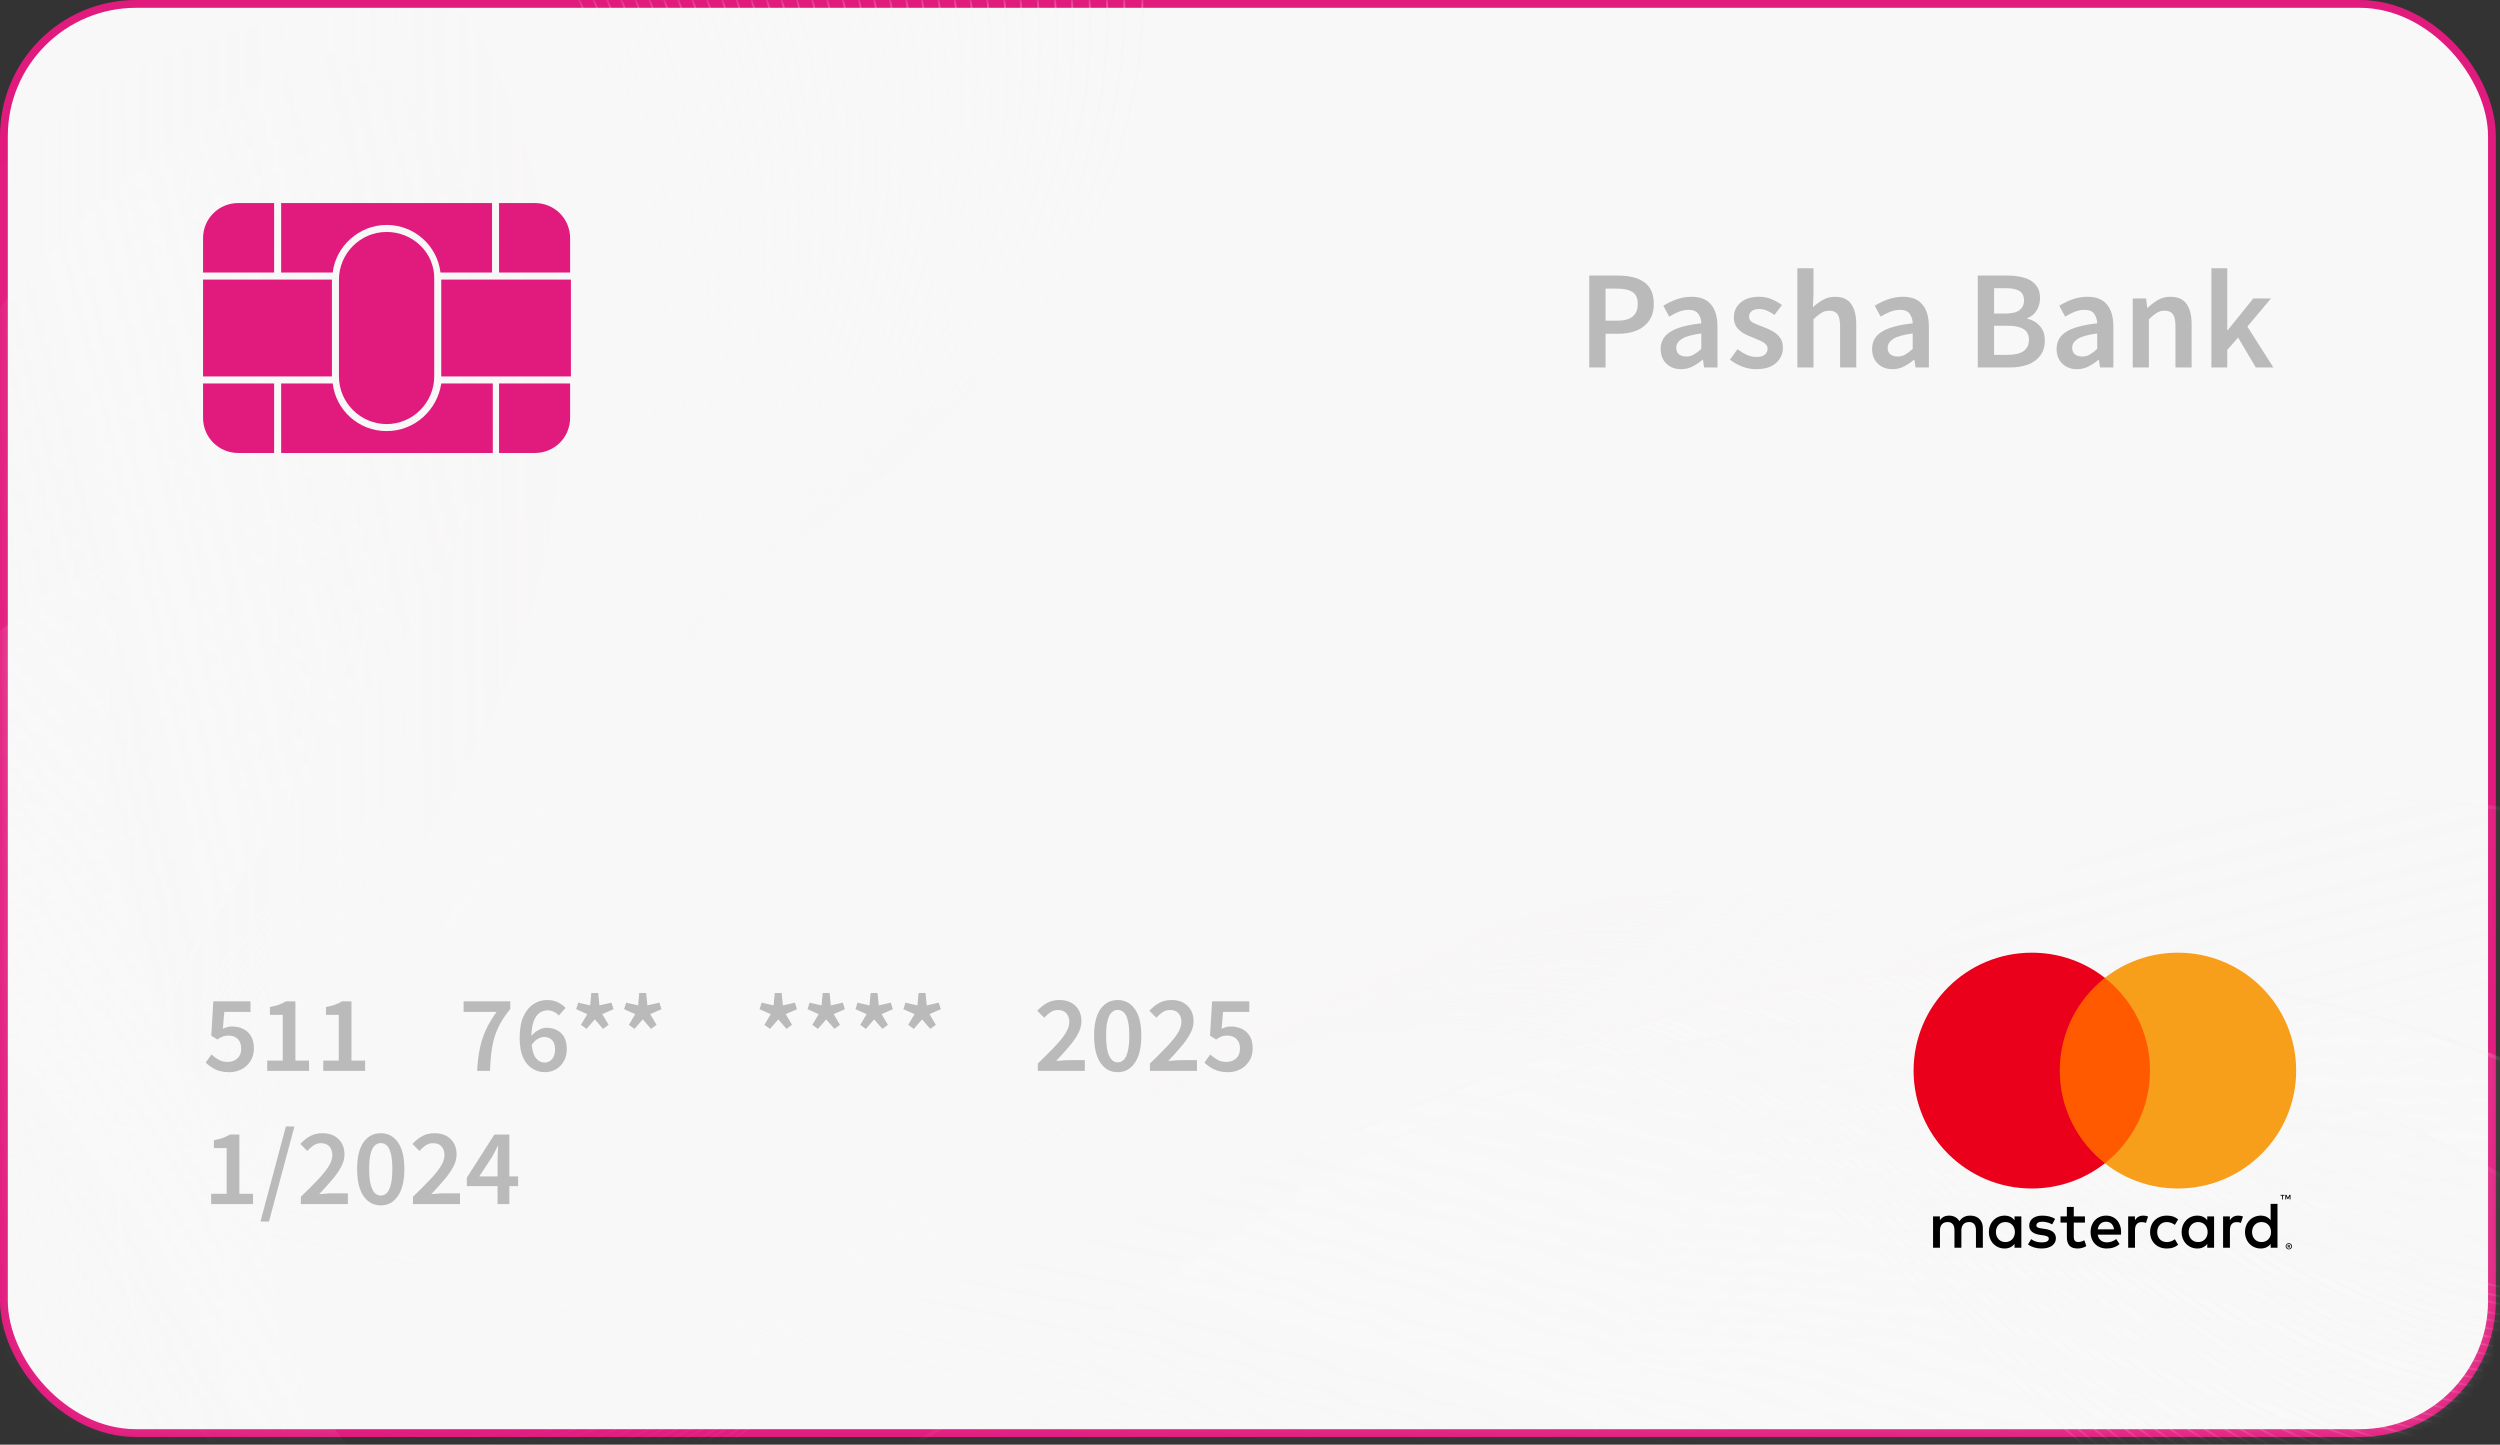 <svg width="244" height="141" viewBox="0 0 244 141" fill="none" xmlns="http://www.w3.org/2000/svg">
<rect x="0" y="0" width="244" height="141" fill="#333333" stroke="none"/>
<rect x="0.381" y="0.381" width="242.833" height="139.489" rx="12.906" fill="#F8F8F8" stroke="#E11A7D" stroke-width="0.762"/>
<mask id="mask0_1297_34862" style="mask-type:alpha" maskUnits="userSpaceOnUse" x="0" y="0" width="244" height="141">
<rect width="243.595" height="140.252" rx="13.287" fill="url(#paint0_linear_1297_34862)"/>
</mask>
<g mask="url(#mask0_1297_34862)">
<g opacity="0.3">
<path opacity="0.5" d="M45.846 1.365C56.954 22.139 57.845 48.057 48.246 69.517C43.926 79.185 37.687 87.824 32.956 97.286C28.225 106.747 25.003 117.512 27.265 127.865C28.98 135.407 33.642 142.264 40.156 146.515C46.6 150.766 54.76 152.411 62.37 150.971C58.805 160.296 50.577 167.495 40.773 169.621C30.968 171.746 20.82 170.581 10.947 169.415C4.708 168.661 -1.669 167.907 -7.017 164.684C-11.748 161.873 -15.176 157.348 -17.918 152.617C-27.791 135.476 -28.889 114.701 -27.997 94.954C-27.311 79.939 -25.597 64.855 -20.866 50.593C-16.204 36.264 -8.251 22.756 3.405 13.226C14.992 3.696 31.037 -0.967 45.846 1.365Z" fill="url(#paint1_linear_1297_34862)"/>
<path d="M12.593 54.844C7.794 74.042 10.056 96.119 23.289 110.861C34.671 123.545 52.566 128.961 69.638 128.482C86.711 128.002 103.166 122.311 119.005 115.866C134.843 109.421 150.407 102.084 166.999 98.039C194.699 91.251 224.73 94.2 250.648 106.198C251.265 114.769 251.676 123.545 249.962 131.978C248.248 140.412 244.408 148.708 237.758 154.193C228.913 161.461 216.708 162.832 205.258 163.792C143.825 168.866 82.254 170.648 20.615 172.363C8.616 172.705 -4.822 172.5 -13.255 163.998C-21.209 155.976 -21.826 143.497 -21.963 132.253C-22.169 117.443 -22.306 102.222 -17.712 88.097C-13.118 73.905 -1.737 58.958 12.593 54.844Z" fill="url(#paint2_linear_1297_34862)" stroke="url(#paint3_linear_1297_34862)" stroke-width="0.369" stroke-miterlimit="10"/>
<path opacity="0.5" d="M245.435 120.735L248.589 117.444C214.719 95.846 169.329 93.858 133.676 112.37C119.826 119.57 107.622 129.443 94.457 137.739C81.293 146.035 66.415 152.823 50.85 152.755C35.286 152.686 18.968 144.184 13.62 129.511C9.575 118.404 12.318 105.788 17.666 95.298C23.014 84.739 30.761 75.62 37.343 65.815C43.926 56.011 49.548 44.903 49.754 33.11C49.959 21.317 43.377 8.701 32.133 4.999C9.164 15.284 -9.074 37.156 -17.439 60.879C-25.804 84.602 -25.735 110.862 -19.976 135.339C-17.988 143.636 -15.177 152.206 -9.006 158.103C0.525 167.222 15.197 167.633 28.43 167.496C82.733 166.879 137.036 166.33 191.338 165.713C201.006 165.576 210.742 165.507 220.067 163.108C229.391 160.708 238.442 155.84 243.927 147.955C249.481 140.07 250.715 128.826 245.435 120.735Z" fill="url(#paint4_linear_1297_34862)" stroke="url(#paint5_linear_1297_34862)" stroke-width="0.369" stroke-miterlimit="10"/>
<path opacity="0.5" d="M248.727 79.733C225.621 74.865 200.389 81.105 182.22 96.189C164.05 111.273 153.217 134.859 153.697 158.513C177.557 165.575 202.583 169.346 227.472 168.249C233.094 167.975 238.991 167.427 243.653 164.273C249.138 160.502 251.812 153.851 253.526 147.474C259.354 126.151 256.406 100.371 248.727 79.733Z" fill="url(#paint6_linear_1297_34862)" stroke="url(#paint7_linear_1297_34862)" stroke-width="0.369" stroke-miterlimit="10"/>
<path d="M107.828 -16.188C114.479 -2.543 111.531 14.392 103.509 27.282C95.487 40.172 83.076 49.771 70.255 57.93C57.434 66.089 43.926 73.289 32.133 82.819C24.454 89.127 16.981 97.835 18.284 107.708C19.518 117.444 29.117 124.232 38.716 126.426C57.708 130.745 77.043 122.175 94.664 113.81C112.285 105.445 131.688 97.012 150.681 101.537C163.502 104.622 174.13 113.33 183.66 122.449C193.19 131.568 202.172 141.51 213.554 148.161C224.936 154.811 239.608 157.554 251.264 151.52" stroke="url(#paint8_linear_1297_34862)" stroke-width="0.185" stroke-miterlimit="10"/>
<path d="M105.702 -16.6C112.627 -2.955 110.09 14.049 102.342 27.213C94.594 40.377 82.459 50.319 69.568 58.752C56.953 67.049 43.446 74.179 31.858 83.778C24.179 90.155 17.048 99.136 18.557 108.873C20.065 118.472 29.664 124.985 39.195 126.973C58.255 130.882 77.522 122.037 95.143 113.604C112.832 105.102 132.373 96.6 151.365 101.193C164.118 104.279 174.746 112.918 184.276 122.037C193.738 131.087 202.788 140.961 214.17 147.474C225.552 153.988 240.156 156.73 251.743 150.628" stroke="url(#paint9_linear_1297_34862)" stroke-width="0.185" stroke-miterlimit="10"/>
<path d="M103.645 -17.079C110.844 -3.366 108.719 13.706 101.314 27.076C93.909 40.515 81.91 50.868 69.02 59.507C56.542 67.872 43.103 74.934 31.721 84.739C24.111 91.252 17.255 100.44 19.037 110.039C20.751 119.5 30.35 125.808 39.881 127.591C59.01 131.225 78.139 122.037 95.829 113.398C113.518 104.759 133.196 96.189 152.326 100.851C165.01 103.936 175.637 112.576 185.099 121.557C194.561 130.539 203.612 140.344 214.993 146.789C226.375 153.234 240.91 155.839 252.429 149.737" stroke="url(#paint10_linear_1297_34862)" stroke-width="0.185" stroke-miterlimit="10"/>
<path d="M101.52 -17.49C109.062 -3.777 107.279 13.364 100.149 27.076C93.018 40.721 81.225 51.485 68.335 60.33C56.062 68.763 42.692 75.825 31.516 85.699C23.974 92.349 17.392 101.743 19.38 111.273C21.3 120.598 30.899 126.631 40.429 128.208C59.559 131.431 78.688 122.038 96.378 113.261C114.136 104.485 133.882 95.846 153.08 100.577C165.765 103.662 176.323 112.233 185.785 121.215C195.247 130.197 204.298 139.864 215.679 146.241C227.061 152.617 241.528 155.154 252.978 148.915" stroke="url(#paint11_linear_1297_34862)" stroke-width="0.185" stroke-miterlimit="10"/>
<path d="M99.395 -17.902C107.211 -4.19 105.84 13.089 99.052 27.007C92.264 40.926 80.608 52.102 67.718 61.152C55.582 69.654 42.281 76.716 31.311 86.589C23.837 93.377 17.529 102.907 19.723 112.369C21.849 121.557 31.448 127.316 40.978 128.756C60.176 131.636 79.168 121.9 96.926 112.986C114.684 104.073 134.568 95.365 153.903 100.096C166.519 103.182 177.078 111.684 186.539 120.597C196.001 129.51 205.052 139.109 216.433 145.417C227.815 151.725 242.282 154.125 253.595 147.885" stroke="url(#paint12_linear_1297_34862)" stroke-width="0.185" stroke-miterlimit="10"/>
<path d="M97.337 -18.382C105.428 -4.669 104.468 12.746 97.954 26.87C91.441 40.995 80.059 52.582 67.1 61.907C55.17 70.477 41.869 77.608 31.104 87.55C23.631 94.406 17.666 104.211 20.134 113.604C22.534 122.654 32.064 128.14 41.595 129.374C60.861 131.842 79.785 121.9 97.543 112.85C115.301 103.799 135.322 95.023 154.725 99.823C167.273 102.908 177.831 111.41 187.293 120.255C196.755 129.099 205.806 138.63 217.187 144.869C228.5 151.108 242.967 153.44 254.28 147.132" stroke="url(#paint13_linear_1297_34862)" stroke-width="0.185" stroke-miterlimit="10"/>
<path d="M95.213 -18.794C103.577 -5.081 103.029 12.403 96.858 26.801C90.688 41.2 79.443 53.13 66.416 62.729C54.623 71.436 41.459 78.498 30.9 88.509C23.495 95.502 17.804 105.513 20.478 114.769C23.083 123.614 32.682 128.962 42.075 129.99C61.342 132.116 80.197 121.899 98.024 112.643C115.85 103.456 135.94 94.611 155.48 99.479C168.028 102.564 178.518 110.998 187.98 119.774C197.442 128.55 206.492 138.081 217.805 144.183C229.118 150.285 243.517 152.548 254.761 146.24" stroke="url(#paint14_linear_1297_34862)" stroke-width="0.185" stroke-miterlimit="10"/>
<path d="M93.087 -19.273C101.726 -5.561 101.589 12.06 95.693 26.665C89.796 41.337 78.757 53.679 65.73 63.483C54.074 72.26 40.979 79.322 30.625 89.401C23.289 96.531 17.872 106.747 20.821 115.935C23.632 124.642 33.231 129.716 42.624 130.539C61.959 132.253 80.746 121.763 98.572 112.438C116.399 103.045 136.625 94.2 156.235 99.137C168.713 102.222 179.204 110.655 188.666 119.363C198.127 128.071 207.178 137.533 218.491 143.566C229.804 149.6 244.134 151.794 255.31 145.417" stroke="url(#paint15_linear_1297_34862)" stroke-width="0.185" stroke-miterlimit="10"/>
<path d="M91.03 -19.686C100.012 -5.973 100.217 11.717 94.595 26.595C88.973 41.474 78.208 54.227 65.113 64.237C53.663 73.082 40.635 80.144 30.419 90.291C23.151 97.559 17.941 107.981 21.163 117.031C24.248 125.67 33.847 130.47 43.241 131.155C62.644 132.527 81.294 121.762 99.189 112.232C117.084 102.701 137.448 93.788 157.126 98.793C169.604 101.878 180.026 110.243 189.419 118.882C198.881 127.521 207.932 136.915 219.245 142.88C230.558 148.845 244.888 150.902 255.926 144.525" stroke="url(#paint16_linear_1297_34862)" stroke-width="0.185" stroke-miterlimit="10"/>
<path d="M88.905 -20.097C98.161 -6.384 98.778 11.443 93.499 26.595C88.151 41.748 77.592 54.844 64.496 65.128C53.183 74.042 40.225 81.104 30.283 91.32C23.084 98.725 18.147 109.352 21.644 118.334C24.866 126.767 34.465 131.293 43.859 131.773C63.331 132.733 81.912 121.694 99.807 112.095C117.702 102.427 138.203 93.445 157.949 98.451C170.359 101.536 180.781 109.832 190.174 118.471C199.636 127.11 208.687 136.366 220 142.263C231.313 148.159 245.574 150.148 256.544 143.703" stroke="url(#paint17_linear_1297_34862)" stroke-width="0.185" stroke-miterlimit="10"/>
<path d="M86.778 -20.576C96.308 -6.863 97.337 11.032 92.332 26.459C87.327 41.817 76.905 55.324 63.809 65.883C52.633 74.865 39.743 81.927 30.007 92.212C22.808 99.754 18.214 110.587 21.917 119.432C25.345 127.659 35.012 131.979 44.337 132.253C63.809 132.802 82.322 121.557 100.285 111.752C118.249 101.948 138.818 92.897 158.702 97.971C171.043 101.056 181.465 109.353 190.858 117.855C200.252 126.357 209.371 135.613 220.684 141.441C231.997 147.269 246.19 149.12 257.091 142.675" stroke="url(#paint18_linear_1297_34862)" stroke-width="0.185" stroke-miterlimit="10"/>
<path d="M84.722 -20.988C94.526 -7.275 96.034 10.757 91.304 26.39C86.573 42.022 76.357 55.941 63.261 66.705C52.291 75.687 39.469 82.886 29.87 93.239C22.74 100.919 18.42 111.957 22.397 120.734C26.031 128.824 35.698 132.869 45.023 133.007C64.564 133.212 83.007 121.693 100.971 111.752C118.935 101.81 139.641 92.691 159.593 97.833C171.935 100.919 182.288 109.146 191.681 117.648C201.075 126.15 210.262 135.269 221.507 141.029C232.82 146.788 247.013 148.571 257.777 142.057" stroke="url(#paint19_linear_1297_34862)" stroke-width="0.185" stroke-miterlimit="10"/>
<path d="M82.597 -21.469C92.744 -7.756 94.595 10.414 90.139 26.252C85.682 42.159 75.74 56.42 62.507 67.459C51.674 76.509 38.921 83.709 29.596 94.13C22.534 101.947 18.421 113.122 22.672 121.83C26.511 129.784 36.179 133.555 45.435 133.486C65.044 133.28 83.351 121.487 101.383 111.408C119.347 101.329 140.19 92.142 160.28 97.353C172.553 100.438 182.837 108.597 192.299 117.099C201.692 125.533 210.88 134.583 222.124 140.274C233.369 145.896 247.562 147.61 258.326 141.028" stroke="url(#paint20_linear_1297_34862)" stroke-width="0.185" stroke-miterlimit="10"/>
<path d="M80.472 -21.879C90.894 -8.166 93.156 10.072 88.974 26.184C84.86 42.297 75.055 56.97 61.822 68.283C51.126 77.402 38.511 84.601 29.323 95.091C22.398 103.045 18.558 114.426 23.084 123.065C27.129 130.882 36.865 134.379 46.053 134.104C65.731 133.487 83.969 121.488 102.001 111.272C120.033 101.056 140.945 91.869 161.103 97.011C173.308 100.097 183.592 108.256 193.054 116.62C202.447 124.985 211.635 133.967 222.879 139.521C234.124 145.075 248.248 146.72 258.944 140.069" stroke="url(#paint21_linear_1297_34862)" stroke-width="0.185" stroke-miterlimit="10"/>
<path d="M78.414 -22.291C89.11 -8.578 91.784 9.797 87.945 26.184C84.105 42.571 74.506 57.586 61.273 69.105C50.783 78.292 38.236 85.56 29.185 96.05C22.261 104.141 18.627 115.728 23.426 124.299C27.677 131.91 37.413 135.269 46.601 134.789C66.347 133.829 84.448 121.556 102.549 111.135C120.581 100.713 141.699 91.525 161.925 96.736C174.13 99.89 184.346 107.912 193.739 116.277C203.132 124.573 212.32 133.486 223.565 138.972C234.809 144.457 248.865 145.965 259.492 139.314" stroke="url(#paint22_linear_1297_34862)" stroke-width="0.185" stroke-miterlimit="10"/>
<path d="M76.288 -22.77C87.258 -8.989 90.343 9.386 86.778 26.047C83.281 42.64 73.819 58.066 60.586 69.859C50.233 79.116 37.755 86.383 28.978 96.942C22.122 105.17 18.762 116.963 23.836 125.396C28.293 132.87 38.029 135.955 47.216 135.27C66.963 133.898 85.064 121.351 103.165 110.792C121.266 100.233 142.452 90.977 162.747 96.257C174.883 99.411 185.099 107.433 194.492 115.66C203.885 123.957 213.073 132.733 224.317 138.149C235.562 143.566 249.617 145.006 260.108 138.286" stroke="url(#paint23_linear_1297_34862)" stroke-width="0.185" stroke-miterlimit="10"/>
<path d="M74.164 -23.182C85.477 -9.469 88.905 9.112 85.683 25.979C82.46 42.846 73.204 58.615 59.971 70.683C49.755 80.007 37.414 87.275 28.775 97.903C21.987 106.267 18.901 118.266 24.181 126.631C28.843 133.967 38.648 136.778 47.767 135.956C67.582 134.173 85.546 121.42 103.715 110.724C121.816 100.028 143.14 90.703 163.572 96.051C175.639 99.205 185.855 107.159 195.248 115.386C204.642 123.614 213.829 132.322 225.074 137.67C236.318 143.018 250.305 144.32 260.727 137.601" stroke="url(#paint24_linear_1297_34862)" stroke-width="0.185" stroke-miterlimit="10"/>
<path d="M72.106 -23.662C83.693 -9.881 87.532 8.7 84.584 25.841C81.636 42.982 72.586 59.095 59.353 71.436C49.274 80.761 37.001 88.166 28.567 98.793C21.78 107.295 18.968 119.5 24.591 127.727C29.459 134.927 39.264 137.463 48.383 136.435C68.266 134.241 86.161 121.282 104.331 110.381C122.5 99.547 143.892 90.154 164.393 95.502C176.46 98.656 186.608 106.541 196.001 114.7C205.394 122.859 214.582 131.567 225.826 136.778C237.071 141.989 250.989 143.291 261.342 136.503" stroke="url(#paint25_linear_1297_34862)" stroke-width="0.185" stroke-miterlimit="10"/>
<path d="M69.981 -24.073C81.843 -10.292 86.094 8.426 83.42 25.773C80.814 43.12 71.901 59.644 58.6 72.259C48.658 81.653 36.522 89.057 28.294 99.753C21.575 108.461 18.97 120.803 24.866 128.962C29.94 136.024 39.745 138.286 48.795 137.052C68.747 134.447 86.505 121.214 104.675 110.244C122.844 99.273 144.373 89.812 165.011 95.228C177.01 98.382 187.157 106.267 196.551 114.358C205.944 122.448 215.131 131.087 226.376 136.229C237.62 141.372 251.539 142.537 261.755 135.75" stroke="url(#paint26_linear_1297_34862)" stroke-width="0.185" stroke-miterlimit="10"/>
<path d="M67.855 -24.485C79.99 -10.773 84.653 8.083 82.322 25.703C79.99 43.325 71.283 60.191 57.981 73.013C48.245 82.475 36.178 89.948 28.087 100.644C21.437 109.489 19.106 122.036 25.208 130.058C30.419 136.914 40.292 138.971 49.342 137.6C69.363 134.583 87.053 121.145 105.222 109.969C123.392 98.793 145.058 89.331 165.764 94.816C177.694 97.97 187.842 105.786 197.235 113.808C206.628 121.83 215.816 130.401 226.992 135.475C238.168 140.548 252.086 141.577 262.302 134.789" stroke="url(#paint27_linear_1297_34862)" stroke-width="0.185" stroke-miterlimit="10"/>
<path d="M65.799 -24.965C78.209 -11.184 83.283 7.74 81.226 25.635C79.169 43.462 70.667 60.74 57.366 73.836C47.767 83.298 35.768 90.84 27.883 101.673C21.301 110.655 19.175 123.408 25.621 131.361C31.037 138.08 40.979 139.863 49.961 138.286C69.981 134.858 87.603 121.145 105.84 109.901C124.079 98.588 145.882 89.057 166.657 94.611C178.587 97.765 188.666 105.581 197.991 113.535C207.384 121.488 216.571 129.99 227.747 134.995C238.923 140 252.773 140.96 262.921 134.035" stroke="url(#paint28_linear_1297_34862)" stroke-width="0.185" stroke-miterlimit="10"/>
<path d="M63.674 -25.376C76.427 -11.595 81.844 7.466 80.129 25.567C78.415 43.668 70.05 61.289 56.749 74.659C47.287 84.189 35.426 91.731 27.678 102.633C21.164 111.752 19.313 124.711 25.964 132.527C31.586 139.109 41.528 140.618 50.51 138.903C70.599 135.064 88.151 121.145 106.389 109.695C124.628 98.245 146.568 88.646 167.411 94.2C179.273 97.354 189.352 105.101 198.677 112.986C208.001 120.871 217.258 129.305 228.433 134.241C239.609 139.178 253.391 140.001 263.47 133.076" stroke="url(#paint29_linear_1297_34862)" stroke-width="0.185" stroke-miterlimit="10"/>
<path d="M61.548 -25.856C74.576 -12.075 80.403 7.054 78.964 25.43C77.524 43.805 69.365 61.768 56.063 75.413C46.739 85.012 35.014 92.622 27.472 103.524C21.027 112.78 19.381 125.944 26.375 133.692C32.203 140.137 42.145 141.371 51.127 139.451C71.284 135.201 88.768 121.076 107.006 109.489C125.313 97.902 147.322 88.234 168.303 93.856C180.096 97.01 190.174 104.689 199.499 112.574C208.824 120.459 218.08 128.755 229.256 133.624C240.432 138.492 254.213 139.246 264.155 132.252" stroke="url(#paint30_linear_1297_34862)" stroke-width="0.185" stroke-miterlimit="10"/>
<path d="M59.49 -26.268C72.792 -12.486 79.031 6.78 77.934 25.361C76.769 43.942 68.815 62.249 55.514 76.236C46.326 85.835 34.739 93.514 27.334 104.484C20.957 113.877 19.517 127.247 26.785 134.858C32.75 141.166 42.829 142.057 51.743 140.069C71.969 135.406 89.316 121.008 107.622 109.284C125.929 97.559 148.075 87.823 169.124 93.514C180.917 96.668 190.928 104.347 200.252 112.095C209.577 119.911 218.833 128.139 230.009 132.938C241.185 137.669 254.898 138.355 264.771 131.361" stroke="url(#paint31_linear_1297_34862)" stroke-width="0.185" stroke-miterlimit="10"/>
<path d="M57.365 -26.678C70.941 -12.896 77.592 6.507 76.769 25.294C75.946 44.149 68.13 62.798 54.829 76.991C45.778 86.659 34.259 94.406 27.06 105.377C20.752 114.976 19.587 128.483 27.129 136.025C33.3 142.195 43.378 142.813 52.223 140.619C72.518 135.545 89.796 120.941 108.103 109.079C126.478 97.218 148.693 87.413 169.879 93.172C181.603 96.326 191.614 103.937 200.939 111.684C210.263 119.432 219.519 127.591 230.695 132.254C241.871 136.916 255.516 137.533 265.32 130.471" stroke="url(#paint32_linear_1297_34862)" stroke-width="0.185" stroke-miterlimit="10"/>
<path d="M55.239 -27.158C69.158 -13.377 76.151 6.095 75.603 25.225C75.055 44.354 67.444 63.346 54.074 77.813C45.161 87.481 33.779 95.366 26.785 106.336C20.615 116.072 19.586 129.785 27.402 137.19C33.779 143.223 43.858 143.566 52.703 141.167C72.998 135.681 90.207 120.872 108.582 108.804C126.957 96.806 149.309 86.932 170.564 92.76C182.289 95.914 192.23 103.456 201.555 111.204C210.88 118.883 220.136 126.974 231.312 131.568C242.488 136.161 256.064 136.641 265.8 129.579" stroke="url(#paint33_linear_1297_34862)" stroke-width="0.185" stroke-miterlimit="10"/>
<path d="M53.182 -27.57C67.375 -13.789 74.78 5.82 74.574 25.155C74.3 44.49 66.827 63.894 53.525 78.635C44.749 88.371 33.505 96.256 26.648 107.295C20.546 117.168 19.723 131.087 27.882 138.423C34.396 144.32 44.543 144.388 53.388 141.851C73.751 135.955 90.893 120.871 109.268 108.735C127.711 96.599 150.132 86.657 171.524 92.485C183.18 95.639 193.053 103.181 202.378 110.792C211.702 118.403 221.027 126.425 232.134 130.95C243.242 135.475 256.886 135.886 266.554 128.756" stroke="url(#paint34_linear_1297_34862)" stroke-width="0.185" stroke-miterlimit="10"/>
<path d="M51.058 -27.98C65.525 -14.199 73.341 5.479 73.41 25.088C73.478 44.697 66.142 64.375 52.84 79.459C44.201 89.264 33.094 97.218 26.375 108.256C20.341 118.267 19.724 132.391 28.157 139.59C34.877 145.349 45.093 145.144 53.869 142.401C74.301 136.093 91.305 120.804 109.749 108.462C128.192 96.121 150.818 86.179 172.21 92.075C183.798 95.229 193.671 102.703 202.996 110.313C212.32 117.855 221.645 125.809 232.752 130.265C243.86 134.722 257.435 134.996 267.034 127.866" stroke="url(#paint35_linear_1297_34862)" stroke-width="0.185" stroke-miterlimit="10"/>
<path d="M48.932 -28.461C63.674 -14.68 71.901 5.135 72.313 24.951C72.656 44.766 65.525 64.855 52.224 80.213C43.722 90.018 32.751 98.04 26.238 109.147C20.273 119.295 19.93 133.693 28.637 140.755C35.562 146.377 45.779 145.897 54.555 143.018C74.987 136.23 91.991 120.734 110.434 108.324C128.878 95.914 151.641 85.835 173.171 91.8C184.758 94.954 194.563 102.428 203.887 109.901C213.212 117.443 222.537 125.328 233.644 129.648C244.751 134.036 258.259 134.242 267.789 127.042" stroke="url(#paint36_linear_1297_34862)" stroke-width="0.185" stroke-miterlimit="10"/>
<path d="M46.874 -28.873C61.889 -15.023 70.528 4.792 71.214 24.881C71.9 44.97 64.838 65.403 51.605 80.967C43.24 90.84 32.407 98.93 26.03 110.106C20.134 120.459 19.997 134.995 28.979 141.92C36.041 147.405 46.325 146.651 55.102 143.566C75.602 136.366 92.469 120.665 110.981 108.049C129.494 95.434 152.325 85.423 173.923 91.388C185.442 94.542 195.246 101.947 204.571 109.421C213.896 116.894 223.221 124.71 234.328 128.961C245.435 133.212 258.942 133.349 268.336 126.082" stroke="url(#paint37_linear_1297_34862)" stroke-width="0.185" stroke-miterlimit="10"/>
<path d="M44.75 -29.352C60.108 -15.503 69.159 4.45 70.05 24.813C71.01 45.177 64.153 65.883 50.92 81.79C42.693 91.663 31.997 99.822 25.757 111.067C19.93 121.557 19.998 136.298 29.323 143.155C36.59 148.503 46.875 147.474 55.583 144.183C76.152 136.572 92.95 120.666 111.462 107.913C129.975 95.16 152.944 85.081 174.679 91.046C186.129 94.2 195.933 101.536 205.258 108.941C214.583 116.346 223.908 124.094 235.015 128.276C246.122 132.459 259.561 132.527 268.886 125.191" stroke="url(#paint38_linear_1297_34862)" stroke-width="0.185" stroke-miterlimit="10"/>
<path d="M42.623 -29.764C58.255 -15.914 67.717 4.176 68.951 24.745C70.185 45.314 63.535 66.432 50.233 82.613C42.143 92.555 31.584 100.782 25.55 112.027C19.859 122.654 20.065 137.601 29.664 144.32C37.138 149.531 47.422 148.16 56.13 144.8C76.699 136.778 93.429 120.597 112.009 107.707C130.59 94.817 153.628 84.67 175.431 90.703C186.881 93.857 196.618 101.194 205.942 108.53C215.267 115.866 224.592 123.546 235.699 127.659C246.806 131.773 260.176 131.705 269.433 124.368" stroke="url(#paint39_linear_1297_34862)" stroke-width="0.185" stroke-miterlimit="10"/>
<path d="M40.567 -30.175C56.474 -16.325 66.347 3.833 67.856 24.676C69.433 45.52 62.85 66.912 49.618 83.436C41.596 93.378 31.242 101.674 25.346 112.918C19.724 123.751 20.204 138.904 30.077 145.486C37.688 150.629 48.109 148.914 56.748 145.349C77.386 136.847 94.047 120.529 112.628 107.502C131.209 94.475 154.384 84.259 176.324 90.361C187.706 93.515 197.442 100.783 206.698 108.05C215.954 115.318 225.347 122.929 236.386 126.974C247.425 131.019 260.795 130.882 269.983 123.477" stroke="url(#paint40_linear_1297_34862)" stroke-width="0.185" stroke-miterlimit="10"/>
<path d="M38.441 -30.655C54.622 -16.805 64.906 3.49 66.758 24.539C68.609 45.588 62.233 67.391 49 84.189C41.115 94.2 30.899 102.565 25.139 113.878C19.586 124.848 20.271 140.206 30.419 146.72C38.235 151.725 48.657 149.737 57.296 146.034C77.934 137.121 94.526 120.597 113.176 107.364C131.825 94.2 155.137 83.915 177.077 90.086C188.39 93.24 198.126 100.439 207.383 107.707C216.639 114.906 226.032 122.448 237.071 126.425C248.11 130.402 261.48 130.127 270.599 122.722" stroke="url(#paint41_linear_1297_34862)" stroke-width="0.185" stroke-miterlimit="10"/>
<path d="M36.315 -31.066C52.839 -17.216 63.467 3.147 65.592 24.471C67.718 45.794 61.478 67.94 48.314 84.944C40.566 94.954 30.488 103.456 24.934 114.769C19.517 125.877 20.34 141.509 30.762 147.817C38.784 152.685 49.206 150.423 57.844 146.514C78.551 137.19 95.075 120.392 113.724 107.09C132.374 93.72 155.823 83.436 177.9 89.606C189.213 92.76 198.881 99.96 208.137 107.09C217.393 114.289 226.786 121.694 237.825 125.602C248.864 129.442 262.165 129.168 271.216 121.694" stroke="url(#paint42_linear_1297_34862)" stroke-width="0.185" stroke-miterlimit="10"/>
<path d="M34.259 -31.546C51.057 -17.696 62.096 2.805 64.495 24.402C66.964 46 60.793 68.421 47.697 85.767C40.087 95.846 30.145 104.348 24.728 115.73C19.38 126.974 20.409 142.812 31.173 149.052C39.332 153.783 49.823 151.246 58.462 147.201C79.168 137.396 95.624 120.461 114.341 106.953C132.991 93.446 156.577 83.093 178.723 89.332C189.968 92.487 199.635 99.617 208.891 106.748C218.147 113.878 227.541 121.215 238.579 125.054C249.618 128.825 262.851 128.414 271.833 120.941" stroke="url(#paint43_linear_1297_34862)" stroke-width="0.185" stroke-miterlimit="10"/>
<path d="M32.133 -31.958C49.205 -18.108 60.655 2.53 63.398 24.333C66.141 46.136 60.175 68.968 47.08 86.589C39.606 96.668 29.802 105.307 24.522 116.689C19.243 128.139 20.545 144.183 31.516 150.217C39.88 154.81 50.371 151.999 58.941 147.748C79.716 137.532 96.103 120.323 114.821 106.747C133.539 93.103 157.194 82.681 179.477 88.989C190.653 92.143 200.32 99.274 209.576 106.267C218.833 113.329 228.226 120.597 239.265 124.299C250.303 128.002 263.536 127.522 272.381 119.98" stroke="url(#paint44_linear_1297_34862)" stroke-width="0.185" stroke-miterlimit="10"/>
</g>
</g>
<path d="M155.111 35.867V26.894H157.938C158.606 26.894 159.2 26.981 159.721 27.155C160.243 27.329 160.654 27.617 160.956 28.019C161.258 28.422 161.409 28.971 161.409 29.666C161.409 30.324 161.258 30.868 160.956 31.298C160.654 31.728 160.247 32.048 159.735 32.259C159.223 32.469 158.642 32.574 157.993 32.574H156.703V35.867H155.111ZM156.703 31.298H157.869C159.186 31.298 159.845 30.754 159.845 29.666C159.845 29.099 159.671 28.71 159.324 28.499C158.985 28.28 158.482 28.17 157.814 28.17H156.703V31.298ZM164.07 36.032C163.485 36.032 163.004 35.849 162.629 35.483C162.264 35.117 162.081 34.642 162.081 34.056C162.081 33.334 162.396 32.776 163.027 32.382C163.658 31.98 164.665 31.705 166.046 31.559C166.037 31.202 165.941 30.896 165.758 30.64C165.584 30.375 165.268 30.242 164.811 30.242C164.482 30.242 164.157 30.306 163.837 30.434C163.526 30.562 163.219 30.718 162.918 30.901L162.341 29.844C162.716 29.606 163.137 29.4 163.604 29.227C164.079 29.053 164.582 28.966 165.113 28.966C165.954 28.966 166.581 29.217 166.992 29.721C167.413 30.214 167.624 30.933 167.624 31.875V35.867H166.32L166.21 35.126H166.155C165.854 35.382 165.529 35.597 165.181 35.771C164.843 35.945 164.472 36.032 164.07 36.032ZM164.578 34.797C164.852 34.797 165.099 34.733 165.319 34.605C165.547 34.468 165.79 34.285 166.046 34.056V32.547C165.131 32.666 164.495 32.844 164.139 33.082C163.782 33.311 163.604 33.594 163.604 33.933C163.604 34.234 163.695 34.454 163.878 34.591C164.061 34.728 164.294 34.797 164.578 34.797ZM171.391 36.032C170.934 36.032 170.477 35.945 170.019 35.771C169.562 35.588 169.169 35.364 168.84 35.099L169.58 34.084C169.882 34.312 170.184 34.495 170.486 34.632C170.788 34.77 171.108 34.838 171.446 34.838C171.812 34.838 172.082 34.76 172.256 34.605C172.43 34.449 172.517 34.257 172.517 34.029C172.517 33.837 172.443 33.681 172.297 33.562C172.16 33.434 171.981 33.324 171.762 33.233C171.542 33.132 171.314 33.036 171.076 32.945C170.783 32.835 170.491 32.702 170.198 32.547C169.914 32.382 169.681 32.176 169.498 31.93C169.315 31.673 169.224 31.358 169.224 30.983C169.224 30.388 169.443 29.903 169.882 29.528C170.321 29.153 170.916 28.966 171.666 28.966C172.142 28.966 172.567 29.048 172.942 29.213C173.317 29.378 173.642 29.565 173.916 29.775L173.189 30.736C172.951 30.562 172.709 30.425 172.462 30.324C172.224 30.214 171.972 30.16 171.707 30.16C171.369 30.16 171.117 30.233 170.952 30.379C170.788 30.516 170.705 30.69 170.705 30.901C170.705 31.166 170.843 31.367 171.117 31.504C171.391 31.641 171.712 31.774 172.078 31.902C172.388 32.012 172.69 32.149 172.983 32.314C173.276 32.469 173.518 32.675 173.71 32.931C173.911 33.187 174.012 33.526 174.012 33.946C174.012 34.523 173.788 35.017 173.34 35.428C172.892 35.831 172.242 36.032 171.391 36.032ZM175.421 35.867V26.181H176.998V28.678L176.944 29.981C177.227 29.716 177.543 29.483 177.89 29.282C178.238 29.071 178.64 28.966 179.098 28.966C179.82 28.966 180.346 29.199 180.675 29.666C181.005 30.132 181.169 30.791 181.169 31.641V35.867H179.592V31.847C179.592 31.289 179.509 30.896 179.345 30.667C179.18 30.439 178.91 30.324 178.535 30.324C178.242 30.324 177.982 30.397 177.753 30.544C177.534 30.681 177.282 30.887 176.998 31.161V35.867H175.421ZM184.704 36.032C184.119 36.032 183.638 35.849 183.263 35.483C182.897 35.117 182.715 34.642 182.715 34.056C182.715 33.334 183.03 32.776 183.661 32.382C184.292 31.98 185.299 31.705 186.68 31.559C186.671 31.202 186.575 30.896 186.392 30.64C186.218 30.375 185.902 30.242 185.445 30.242C185.116 30.242 184.791 30.306 184.471 30.434C184.16 30.562 183.853 30.718 183.551 30.901L182.975 29.844C183.35 29.606 183.771 29.4 184.238 29.227C184.713 29.053 185.216 28.966 185.747 28.966C186.588 28.966 187.215 29.217 187.626 29.721C188.047 30.214 188.258 30.933 188.258 31.875V35.867H186.954L186.844 35.126H186.789C186.488 35.382 186.163 35.597 185.815 35.771C185.477 35.945 185.106 36.032 184.704 36.032ZM185.212 34.797C185.486 34.797 185.733 34.733 185.953 34.605C186.181 34.468 186.424 34.285 186.68 34.056V32.547C185.765 32.666 185.129 32.844 184.773 33.082C184.416 33.311 184.238 33.594 184.238 33.933C184.238 34.234 184.329 34.454 184.512 34.591C184.695 34.728 184.928 34.797 185.212 34.797ZM193.03 35.867V26.894H195.897C196.519 26.894 197.068 26.963 197.544 27.1C198.028 27.237 198.408 27.47 198.682 27.8C198.966 28.12 199.108 28.554 199.108 29.103C199.108 29.524 198.998 29.922 198.779 30.297C198.559 30.663 198.253 30.914 197.859 31.051V31.106C198.353 31.216 198.76 31.449 199.08 31.806C199.41 32.154 199.574 32.629 199.574 33.233C199.574 33.827 199.423 34.321 199.122 34.715C198.829 35.108 198.422 35.401 197.9 35.593C197.379 35.776 196.789 35.867 196.131 35.867H193.03ZM194.621 30.599H195.76C196.382 30.599 196.835 30.484 197.118 30.256C197.402 30.027 197.544 29.721 197.544 29.336C197.544 28.897 197.397 28.586 197.105 28.403C196.812 28.22 196.373 28.129 195.787 28.129H194.621V30.599ZM194.621 34.632H195.966C196.624 34.632 197.132 34.514 197.489 34.276C197.846 34.029 198.024 33.654 198.024 33.151C198.024 32.675 197.85 32.332 197.503 32.122C197.155 31.902 196.643 31.792 195.966 31.792H194.621V34.632ZM202.712 36.032C202.126 36.032 201.646 35.849 201.271 35.483C200.905 35.117 200.722 34.642 200.722 34.056C200.722 33.334 201.038 32.776 201.669 32.382C202.3 31.98 203.306 31.705 204.688 31.559C204.678 31.202 204.582 30.896 204.399 30.64C204.226 30.375 203.91 30.242 203.453 30.242C203.123 30.242 202.799 30.306 202.479 30.434C202.168 30.562 201.861 30.718 201.559 30.901L200.983 29.844C201.358 29.606 201.779 29.4 202.245 29.227C202.721 29.053 203.224 28.966 203.755 28.966C204.596 28.966 205.223 29.217 205.634 29.721C206.055 30.214 206.265 30.933 206.265 31.875V35.867H204.962L204.852 35.126H204.797C204.495 35.382 204.171 35.597 203.823 35.771C203.485 35.945 203.114 36.032 202.712 36.032ZM203.219 34.797C203.494 34.797 203.741 34.733 203.96 34.605C204.189 34.468 204.431 34.285 204.688 34.056V32.547C203.773 32.666 203.137 32.844 202.78 33.082C202.424 33.311 202.245 33.594 202.245 33.933C202.245 34.234 202.337 34.454 202.52 34.591C202.703 34.728 202.936 34.797 203.219 34.797ZM208.154 35.867V29.131H209.457L209.567 30.036H209.622C209.924 29.743 210.253 29.492 210.61 29.282C210.966 29.071 211.373 28.966 211.831 28.966C212.553 28.966 213.079 29.199 213.408 29.666C213.738 30.132 213.902 30.791 213.902 31.641V35.867H212.325V31.847C212.325 31.289 212.242 30.896 212.078 30.667C211.913 30.439 211.643 30.324 211.268 30.324C210.975 30.324 210.715 30.397 210.486 30.544C210.267 30.681 210.015 30.887 209.731 31.161V35.867H208.154ZM215.831 35.867V26.181H217.381V32.231H217.423L219.92 29.131H221.648L219.343 31.875L221.882 35.867H220.167L218.438 32.945L217.381 34.152V35.867H215.831Z" fill="#BABABA"/>
<path d="M37.732 22.639C35.14 22.639 33.082 24.773 33.082 27.288V36.74C33.082 39.332 35.216 41.39 37.732 41.39C40.323 41.39 42.381 39.255 42.381 36.74V27.288C42.458 24.697 40.323 22.639 37.732 22.639Z" fill="#E11A7D"/>
<path d="M37.732 21.953C40.476 21.953 42.686 24.011 42.991 26.602H48.022V19.818H27.441V26.602H32.472C32.777 24.011 35.064 21.953 37.732 21.953Z" fill="#E11A7D"/>
<path d="M48.707 26.602H55.643V23.248C55.643 21.343 54.119 19.818 52.213 19.818H48.707V26.602Z" fill="#E11A7D"/>
<path d="M37.732 42.075C34.987 42.075 32.777 40.017 32.472 37.426H27.441V44.21H48.098V37.426H43.067C42.686 40.017 40.476 42.075 37.732 42.075Z" fill="#E11A7D"/>
<path d="M55.719 27.288H43.066V36.74H55.719V27.288Z" fill="#E11A7D"/>
<path d="M26.755 37.426H19.818V40.78C19.818 42.685 21.343 44.21 23.248 44.21H26.755V37.426Z" fill="#E11A7D"/>
<path d="M48.707 37.426V44.21H52.213C54.119 44.21 55.643 42.685 55.643 40.78V37.426H48.707Z" fill="#E11A7D"/>
<path d="M19.818 36.74H32.395V27.288H19.818V36.74Z" fill="#E11A7D"/>
<path d="M26.755 26.602V19.818H23.248C21.343 19.818 19.818 21.343 19.818 23.248V26.602H26.755Z" fill="#E11A7D"/>
<path d="M22.39 104.646C21.842 104.646 21.38 104.553 21.003 104.368C20.633 104.176 20.323 103.956 20.075 103.707L20.64 102.917C20.846 103.109 21.078 103.28 21.334 103.429C21.59 103.571 21.889 103.643 22.23 103.643C22.607 103.643 22.92 103.529 23.169 103.301C23.418 103.073 23.543 102.753 23.543 102.341C23.543 101.935 23.429 101.622 23.201 101.402C22.974 101.181 22.671 101.071 22.294 101.071C22.074 101.071 21.889 101.103 21.739 101.167C21.59 101.224 21.412 101.32 21.206 101.455L20.619 101.081L20.822 97.731H24.45V98.766H21.889L21.75 100.409C21.892 100.338 22.031 100.285 22.166 100.249C22.308 100.206 22.468 100.185 22.646 100.185C23.038 100.185 23.393 100.26 23.713 100.409C24.034 100.559 24.29 100.79 24.482 101.103C24.681 101.416 24.78 101.818 24.78 102.309C24.78 102.799 24.667 103.219 24.439 103.568C24.218 103.916 23.927 104.183 23.564 104.368C23.201 104.553 22.81 104.646 22.39 104.646ZM26.079 104.518V103.514H27.595V99.054H26.346V98.285C26.68 98.222 26.972 98.147 27.221 98.061C27.47 97.969 27.701 97.859 27.915 97.731H28.832V103.514H30.166V104.518H26.079ZM31.55 104.518V103.514H33.066V99.054H31.817V98.285C32.151 98.222 32.443 98.147 32.692 98.061C32.941 97.969 33.172 97.859 33.386 97.731H34.303V103.514H35.637V104.518H31.55ZM46.57 104.518C46.613 103.714 46.698 102.995 46.826 102.362C46.954 101.722 47.15 101.113 47.413 100.537C47.676 99.961 48.025 99.37 48.459 98.766H45.247V97.731H49.803V98.478C49.405 98.969 49.081 99.438 48.832 99.886C48.59 100.334 48.398 100.79 48.256 101.252C48.121 101.707 48.021 102.202 47.957 102.735C47.893 103.262 47.847 103.856 47.819 104.518H46.57ZM53.108 101.209C52.916 101.209 52.713 101.27 52.5 101.391C52.286 101.505 52.084 101.704 51.892 101.988C51.956 102.593 52.102 103.031 52.329 103.301C52.557 103.571 52.834 103.707 53.161 103.707C53.446 103.707 53.684 103.596 53.877 103.376C54.076 103.148 54.175 102.828 54.175 102.415C54.175 102.017 54.079 101.718 53.887 101.519C53.702 101.313 53.443 101.209 53.108 101.209ZM53.183 104.646C52.742 104.646 52.333 104.528 51.956 104.293C51.579 104.059 51.276 103.696 51.049 103.205C50.828 102.714 50.718 102.088 50.718 101.327C50.718 100.445 50.842 99.733 51.091 99.193C51.347 98.645 51.678 98.243 52.084 97.987C52.489 97.731 52.923 97.603 53.386 97.603C53.798 97.603 54.154 97.677 54.453 97.827C54.752 97.976 55.001 98.157 55.2 98.371L54.538 99.118C54.417 98.969 54.257 98.848 54.058 98.755C53.866 98.656 53.667 98.606 53.46 98.606C53.176 98.606 52.916 98.684 52.681 98.84C52.447 98.997 52.255 99.26 52.105 99.63C51.963 99.993 51.881 100.487 51.86 101.113C52.059 100.864 52.294 100.669 52.564 100.527C52.834 100.384 53.09 100.313 53.332 100.313C53.923 100.313 54.399 100.487 54.762 100.836C55.132 101.177 55.317 101.704 55.317 102.415C55.317 102.864 55.218 103.255 55.018 103.589C54.826 103.924 54.57 104.183 54.25 104.368C53.93 104.553 53.574 104.646 53.183 104.646ZM57.245 100.42L56.701 100.025L57.32 98.979L56.232 98.499L56.434 97.859L57.598 98.126L57.715 96.92H58.387L58.505 98.126L59.678 97.859L59.881 98.499L58.782 98.979L59.401 100.025L58.857 100.42L58.056 99.491L57.245 100.42ZM61.925 100.42L61.38 100.025L61.999 98.979L60.911 98.499L61.114 97.859L62.277 98.126L62.394 96.92H63.066L63.184 98.126L64.358 97.859L64.56 98.499L63.461 98.979L64.08 100.025L63.536 100.42L62.736 99.491L61.925 100.42ZM75.149 100.42L74.605 100.025L75.224 98.979L74.135 98.499L74.338 97.859L75.501 98.126L75.619 96.92H76.291L76.408 98.126L77.582 97.859L77.785 98.499L76.686 98.979L77.305 100.025L76.76 100.42L75.96 99.491L75.149 100.42ZM79.828 100.42L79.284 100.025L79.903 98.979L78.814 98.499L79.017 97.859L80.18 98.126L80.298 96.92H80.97L81.087 98.126L82.261 97.859L82.464 98.499L81.365 98.979L81.984 100.025L81.439 100.42L80.639 99.491L79.828 100.42ZM84.507 100.42L83.963 100.025L84.582 98.979L83.493 98.499L83.696 97.859L84.859 98.126L84.977 96.92H85.649L85.766 98.126L86.94 97.859L87.143 98.499L86.044 98.979L86.663 100.025L86.119 100.42L85.318 99.491L84.507 100.42ZM89.186 100.42L88.642 100.025L89.261 98.979L88.173 98.499L88.375 97.859L89.538 98.126L89.656 96.92H90.328L90.446 98.126L91.619 97.859L91.822 98.499L90.723 98.979L91.342 100.025L90.798 100.42L89.997 99.491L89.186 100.42ZM101.29 104.518V103.803C101.924 103.191 102.468 102.647 102.923 102.17C103.386 101.686 103.741 101.249 103.99 100.857C104.239 100.459 104.364 100.089 104.364 99.748C104.364 99.392 104.268 99.107 104.076 98.894C103.884 98.68 103.606 98.574 103.243 98.574C102.98 98.574 102.738 98.648 102.518 98.798C102.304 98.947 102.105 99.125 101.92 99.331L101.237 98.648C101.55 98.314 101.874 98.058 102.208 97.88C102.543 97.695 102.941 97.603 103.403 97.603C104.058 97.603 104.577 97.791 104.961 98.168C105.353 98.545 105.548 99.05 105.548 99.683C105.548 100.082 105.434 100.491 105.207 100.911C104.986 101.323 104.687 101.747 104.31 102.181C103.94 102.615 103.531 103.07 103.083 103.546C103.261 103.532 103.453 103.518 103.659 103.504C103.866 103.482 104.051 103.472 104.214 103.472H105.879V104.518H101.29ZM109.088 104.646C108.384 104.646 107.822 104.34 107.402 103.728C106.989 103.116 106.783 102.237 106.783 101.092C106.783 99.947 106.989 99.079 107.402 98.488C107.822 97.898 108.384 97.603 109.088 97.603C109.792 97.603 110.351 97.898 110.763 98.488C111.183 99.079 111.393 99.947 111.393 101.092C111.393 102.237 111.183 103.116 110.763 103.728C110.351 104.34 109.792 104.646 109.088 104.646ZM109.088 103.685C109.308 103.685 109.504 103.603 109.675 103.44C109.846 103.269 109.977 102.995 110.07 102.618C110.169 102.241 110.219 101.732 110.219 101.092C110.219 100.452 110.169 99.947 110.07 99.577C109.977 99.207 109.846 98.947 109.675 98.798C109.504 98.641 109.308 98.563 109.088 98.563C108.874 98.563 108.682 98.641 108.512 98.798C108.341 98.947 108.206 99.207 108.106 99.577C108.007 99.947 107.957 100.452 107.957 101.092C107.957 101.732 108.007 102.241 108.106 102.618C108.206 102.995 108.341 103.269 108.512 103.44C108.682 103.603 108.874 103.685 109.088 103.685ZM112.233 104.518V103.803C112.866 103.191 113.41 102.647 113.865 102.17C114.328 101.686 114.684 101.249 114.933 100.857C115.182 100.459 115.306 100.089 115.306 99.748C115.306 99.392 115.21 99.107 115.018 98.894C114.826 98.68 114.548 98.574 114.186 98.574C113.922 98.574 113.68 98.648 113.46 98.798C113.246 98.947 113.047 99.125 112.862 99.331L112.179 98.648C112.492 98.314 112.816 98.058 113.15 97.88C113.485 97.695 113.883 97.603 114.346 97.603C115 97.603 115.519 97.791 115.904 98.168C116.295 98.545 116.491 99.05 116.491 99.683C116.491 100.082 116.377 100.491 116.149 100.911C115.928 101.323 115.63 101.747 115.253 102.181C114.883 102.615 114.474 103.07 114.025 103.546C114.203 103.532 114.395 103.518 114.602 103.504C114.808 103.482 114.993 103.472 115.157 103.472H116.821V104.518H112.233ZM119.87 104.646C119.322 104.646 118.86 104.553 118.483 104.368C118.113 104.176 117.803 103.956 117.554 103.707L118.12 102.917C118.326 103.109 118.558 103.28 118.814 103.429C119.07 103.571 119.369 103.643 119.71 103.643C120.087 103.643 120.4 103.529 120.649 103.301C120.898 103.073 121.023 102.753 121.023 102.341C121.023 101.935 120.909 101.622 120.681 101.402C120.453 101.181 120.151 101.071 119.774 101.071C119.553 101.071 119.369 101.103 119.219 101.167C119.07 101.224 118.892 101.32 118.686 101.455L118.099 101.081L118.301 97.731H121.93V98.766H119.369L119.23 100.409C119.372 100.338 119.511 100.285 119.646 100.249C119.788 100.206 119.948 100.185 120.126 100.185C120.517 100.185 120.873 100.26 121.193 100.409C121.513 100.559 121.77 100.79 121.962 101.103C122.161 101.416 122.26 101.818 122.26 102.309C122.26 102.799 122.147 103.219 121.919 103.568C121.698 103.916 121.407 104.183 121.044 104.368C120.681 104.553 120.29 104.646 119.87 104.646ZM20.608 117.518V116.514H22.123V112.054H20.875V111.286C21.209 111.222 21.501 111.147 21.75 111.061C21.999 110.969 22.23 110.859 22.444 110.731H23.361V116.514H24.695V117.518H20.608ZM25.418 119.225L27.904 109.941H28.736L26.25 119.225H25.418ZM29.363 117.518V116.803C29.996 116.191 30.541 115.647 30.996 115.17C31.458 114.686 31.814 114.249 32.063 113.857C32.312 113.459 32.437 113.089 32.437 112.748C32.437 112.392 32.341 112.107 32.148 111.894C31.956 111.68 31.679 111.574 31.316 111.574C31.053 111.574 30.811 111.648 30.59 111.798C30.377 111.947 30.178 112.125 29.993 112.331L29.31 111.648C29.623 111.314 29.947 111.058 30.281 110.88C30.615 110.695 31.014 110.603 31.476 110.603C32.131 110.603 32.65 110.791 33.034 111.168C33.425 111.545 33.621 112.05 33.621 112.683C33.621 113.082 33.507 113.491 33.28 113.911C33.059 114.323 32.76 114.747 32.383 115.181C32.013 115.615 31.604 116.07 31.156 116.546C31.334 116.532 31.526 116.518 31.732 116.504C31.939 116.482 32.124 116.472 32.287 116.472H33.952V117.518H29.363ZM37.161 117.646C36.456 117.646 35.894 117.34 35.475 116.728C35.062 116.116 34.856 115.237 34.856 114.092C34.856 112.947 35.062 112.079 35.475 111.488C35.894 110.898 36.456 110.603 37.161 110.603C37.865 110.603 38.423 110.898 38.836 111.488C39.256 112.079 39.466 112.947 39.466 114.092C39.466 115.237 39.256 116.116 38.836 116.728C38.423 117.34 37.865 117.646 37.161 117.646ZM37.161 116.685C37.381 116.685 37.577 116.603 37.748 116.44C37.918 116.269 38.05 115.995 38.142 115.618C38.242 115.241 38.292 114.732 38.292 114.092C38.292 113.452 38.242 112.947 38.142 112.577C38.05 112.207 37.918 111.947 37.748 111.798C37.577 111.641 37.381 111.563 37.161 111.563C36.947 111.563 36.755 111.641 36.584 111.798C36.414 111.947 36.279 112.207 36.179 112.577C36.079 112.947 36.03 113.452 36.03 114.092C36.03 114.732 36.079 115.241 36.179 115.618C36.279 115.995 36.414 116.269 36.584 116.44C36.755 116.603 36.947 116.685 37.161 116.685ZM40.306 117.518V116.803C40.939 116.191 41.483 115.647 41.938 115.17C42.401 114.686 42.756 114.249 43.005 113.857C43.254 113.459 43.379 113.089 43.379 112.748C43.379 112.392 43.283 112.107 43.091 111.894C42.899 111.68 42.621 111.574 42.258 111.574C41.995 111.574 41.753 111.648 41.533 111.798C41.319 111.947 41.12 112.125 40.935 112.331L40.252 111.648C40.565 111.314 40.889 111.058 41.223 110.88C41.558 110.695 41.956 110.603 42.418 110.603C43.073 110.603 43.592 110.791 43.977 111.168C44.368 111.545 44.563 112.05 44.563 112.683C44.563 113.082 44.45 113.491 44.222 113.911C44.001 114.323 43.703 114.747 43.325 115.181C42.956 115.615 42.547 116.07 42.098 116.546C42.276 116.532 42.468 116.518 42.675 116.504C42.881 116.482 43.066 116.472 43.23 116.472H44.894V117.518H40.306ZM46.78 114.818H48.562V113.281C48.562 113.082 48.569 112.847 48.583 112.577C48.597 112.306 48.608 112.072 48.615 111.872H48.572C48.487 112.05 48.398 112.225 48.306 112.395C48.213 112.566 48.117 112.744 48.018 112.929L46.78 114.818ZM48.562 117.518V115.767H45.563V114.935L48.252 110.731H49.714V114.818H50.568V115.767H49.714V117.518H48.562Z" fill="#BABABA"/>
<g clipPath="url(#clip0_1297_34862)">
<path d="M223.341 121.549V121.624H223.411C223.426 121.624 223.439 121.62 223.449 121.614C223.458 121.609 223.463 121.598 223.463 121.586C223.463 121.573 223.458 121.564 223.449 121.558C223.439 121.551 223.426 121.549 223.411 121.549H223.341ZM223.412 121.496C223.448 121.496 223.475 121.504 223.495 121.52C223.515 121.536 223.525 121.558 223.525 121.586C223.525 121.609 223.517 121.628 223.501 121.644C223.486 121.658 223.464 121.668 223.434 121.671L223.527 121.778H223.455L223.369 121.672H223.341V121.778H223.281V121.496H223.412ZM223.393 121.875C223.426 121.875 223.457 121.868 223.485 121.856C223.514 121.843 223.539 121.827 223.56 121.805C223.581 121.784 223.598 121.759 223.61 121.73C223.622 121.701 223.629 121.671 223.629 121.638C223.629 121.605 223.622 121.574 223.61 121.546C223.598 121.517 223.581 121.491 223.56 121.47C223.539 121.449 223.514 121.432 223.485 121.42C223.457 121.408 223.426 121.402 223.393 121.402C223.36 121.402 223.329 121.408 223.3 121.42C223.271 121.432 223.245 121.449 223.224 121.47C223.202 121.491 223.186 121.517 223.174 121.546C223.161 121.574 223.155 121.605 223.155 121.638C223.155 121.671 223.161 121.701 223.174 121.73C223.186 121.759 223.202 121.784 223.224 121.805C223.245 121.827 223.271 121.843 223.3 121.856C223.329 121.868 223.36 121.875 223.393 121.875ZM223.393 121.334C223.437 121.334 223.476 121.342 223.514 121.358C223.552 121.374 223.584 121.396 223.613 121.423C223.641 121.451 223.663 121.483 223.679 121.52C223.695 121.557 223.703 121.596 223.703 121.638C223.703 121.679 223.695 121.719 223.679 121.756C223.663 121.792 223.641 121.824 223.613 121.852C223.584 121.879 223.552 121.901 223.514 121.917C223.476 121.933 223.437 121.941 223.393 121.941C223.349 121.941 223.309 121.933 223.271 121.917C223.233 121.901 223.2 121.879 223.172 121.852C223.144 121.824 223.122 121.792 223.106 121.756C223.089 121.719 223.081 121.679 223.081 121.638C223.081 121.596 223.089 121.557 223.106 121.52C223.122 121.483 223.144 121.451 223.172 121.423C223.2 121.396 223.233 121.374 223.271 121.358C223.309 121.342 223.349 121.334 223.393 121.334ZM194.802 120.249C194.802 119.712 195.155 119.271 195.732 119.271C196.283 119.271 196.655 119.693 196.655 120.249C196.655 120.805 196.283 121.227 195.732 121.227C195.155 121.227 194.802 120.786 194.802 120.249ZM197.283 120.249V118.722H196.617V119.093C196.405 118.817 196.084 118.645 195.649 118.645C194.789 118.645 194.116 119.316 194.116 120.249C194.116 121.183 194.789 121.854 195.649 121.854C196.084 121.854 196.405 121.681 196.617 121.406V121.777H197.283V120.249ZM219.8 120.249C219.8 119.712 220.153 119.271 220.73 119.271C221.282 119.271 221.653 119.693 221.653 120.249C221.653 120.805 221.282 121.227 220.73 121.227C220.153 121.227 219.8 120.786 219.8 120.249ZM222.282 120.249V117.495H221.615V119.093C221.404 118.817 221.083 118.645 220.647 118.645C219.788 118.645 219.114 119.316 219.114 120.249C219.114 121.183 219.788 121.854 220.647 121.854C221.083 121.854 221.404 121.681 221.615 121.406V121.777H222.282V120.249ZM205.554 119.24C205.983 119.24 206.259 119.508 206.33 119.981H204.74C204.811 119.54 205.079 119.24 205.554 119.24ZM205.567 118.645C204.669 118.645 204.041 119.297 204.041 120.249C204.041 121.221 204.695 121.854 205.612 121.854C206.074 121.854 206.496 121.739 206.868 121.426L206.542 120.933C206.285 121.137 205.958 121.253 205.65 121.253C205.221 121.253 204.83 121.055 204.734 120.505H207.009C207.016 120.422 207.023 120.338 207.023 120.249C207.016 119.297 206.426 118.645 205.567 118.645ZM213.613 120.249C213.613 119.712 213.966 119.271 214.543 119.271C215.094 119.271 215.466 119.693 215.466 120.249C215.466 120.805 215.094 121.227 214.543 121.227C213.966 121.227 213.613 120.786 213.613 120.249ZM216.094 120.249V118.722H215.428V119.093C215.216 118.817 214.896 118.645 214.46 118.645C213.601 118.645 212.927 119.316 212.927 120.249C212.927 121.183 213.601 121.854 214.46 121.854C214.896 121.854 215.216 121.681 215.428 121.406V121.777H216.094V120.249ZM209.85 120.249C209.85 121.176 210.497 121.854 211.485 121.854C211.947 121.854 212.254 121.751 212.587 121.489L212.267 120.952C212.017 121.132 211.754 121.227 211.465 121.227C210.933 121.221 210.542 120.837 210.542 120.249C210.542 119.661 210.933 119.278 211.465 119.271C211.754 119.271 212.017 119.367 212.267 119.546L212.587 119.009C212.254 118.747 211.947 118.645 211.485 118.645C210.497 118.645 209.85 119.322 209.85 120.249ZM218.441 118.645C218.057 118.645 217.806 118.824 217.633 119.093V118.722H216.973V121.777H217.64V120.064C217.64 119.559 217.858 119.278 218.294 119.278C218.429 119.278 218.57 119.297 218.711 119.354L218.916 118.728C218.769 118.67 218.576 118.645 218.441 118.645ZM200.579 118.965C200.258 118.754 199.816 118.645 199.329 118.645C198.552 118.645 198.053 119.016 198.053 119.623C198.053 120.121 198.425 120.428 199.11 120.524L199.425 120.569C199.79 120.62 199.963 120.716 199.963 120.889C199.963 121.125 199.719 121.26 199.264 121.26C198.803 121.26 198.47 121.113 198.245 120.94L197.931 121.457C198.296 121.726 198.758 121.854 199.258 121.854C200.143 121.854 200.656 121.438 200.656 120.856C200.656 120.319 200.252 120.039 199.585 119.943L199.271 119.897C198.982 119.859 198.751 119.802 198.751 119.597C198.751 119.374 198.969 119.24 199.335 119.24C199.726 119.24 200.105 119.387 200.29 119.502L200.579 118.965ZM209.176 118.645C208.792 118.645 208.542 118.824 208.369 119.093V118.722H207.709V121.777H208.375V120.064C208.375 119.559 208.593 119.278 209.029 119.278C209.164 119.278 209.305 119.297 209.446 119.354L209.651 118.728C209.504 118.67 209.311 118.645 209.176 118.645ZM203.49 118.722H202.4V117.795H201.726V118.722H201.105V119.329H201.726V120.723C201.726 121.431 202.002 121.854 202.79 121.854C203.08 121.854 203.413 121.764 203.624 121.617L203.432 121.048C203.233 121.163 203.015 121.221 202.842 121.221C202.509 121.221 202.4 121.016 202.4 120.709V119.329H203.49V118.722ZM193.526 121.777V119.859C193.526 119.137 193.065 118.651 192.321 118.645C191.929 118.638 191.526 118.76 191.243 119.188C191.032 118.85 190.699 118.645 190.231 118.645C189.903 118.645 189.583 118.741 189.333 119.098V118.722H188.666V121.777H189.339V120.083C189.339 119.553 189.634 119.271 190.09 119.271C190.532 119.271 190.756 119.559 190.756 120.077V121.777H191.43V120.083C191.43 119.553 191.737 119.271 192.18 119.271C192.635 119.271 192.853 119.559 192.853 120.077V121.777H193.526Z" fill="black"/>
<path d="M223.55 117.066V116.62H223.434L223.299 116.927L223.164 116.62H223.047V117.066H223.13V116.73L223.256 117.02H223.342L223.468 116.729V117.066H223.55ZM222.81 117.066V116.696H222.96V116.621H222.578V116.696H222.728V117.066H222.81Z" fill="black"/>
<path d="M210.486 113.536H200.387V95.442H210.486V113.536Z" fill="#FF5A00"/>
<path d="M201.032 104.489C201.032 100.818 202.755 97.549 205.44 95.442C203.477 93.901 200.999 92.982 198.307 92.982C191.933 92.982 186.766 98.133 186.766 104.489C186.766 110.844 191.933 115.996 198.307 115.996C200.999 115.996 203.477 115.076 205.44 113.536C202.755 111.429 201.032 108.159 201.032 104.489Z" fill="#EB001B"/>
<path d="M224.105 104.489C224.105 110.844 218.938 115.996 212.563 115.996C209.871 115.996 207.393 115.076 205.43 113.536C208.115 111.429 209.839 108.159 209.839 104.489C209.839 100.818 208.115 97.549 205.43 95.442C207.393 93.901 209.871 92.982 212.563 92.982C218.938 92.982 224.105 98.133 224.105 104.489Z" fill="#F79E1B"/>
</g>
<defs>
<linearGradient id="paint0_linear_1297_34862" x1="-44.259" y1="239.012" x2="310.504" y2="111.838" gradientUnits="userSpaceOnUse">
<stop stop-color="#F05835"/>
<stop offset="1" stop-color="#FF9E80"/>
</linearGradient>
<linearGradient id="paint1_linear_1297_34862" x1="-10.988" y1="86.253" x2="67.088" y2="85.378" gradientUnits="userSpaceOnUse">
<stop stop-color="white" stop-opacity="0"/>
<stop offset="1" stop-color="#F7EBEB"/>
</linearGradient>
<linearGradient id="paint2_linear_1297_34862" x1="105.575" y1="161.834" x2="148.99" y2="-57.337" gradientUnits="userSpaceOnUse">
<stop stop-color="white" stop-opacity="0"/>
<stop offset="1" stop-color="#F7EBEB"/>
</linearGradient>
<linearGradient id="paint3_linear_1297_34862" x1="-22.241" y1="113.674" x2="251.256" y2="113.674" gradientUnits="userSpaceOnUse">
<stop stop-color="white" stop-opacity="0"/>
<stop offset="1" stop-color="#F7EBEB"/>
</linearGradient>
<linearGradient id="paint4_linear_1297_34862" x1="79.339" y1="159.801" x2="201.879" y2="-46.766" gradientUnits="userSpaceOnUse">
<stop stop-color="white" stop-opacity="0"/>
<stop offset="1" stop-color="#F7EBEB"/>
</linearGradient>
<linearGradient id="paint5_linear_1297_34862" x1="-24.235" y1="86.256" x2="248.976" y2="86.256" gradientUnits="userSpaceOnUse">
<stop stop-color="white" stop-opacity="0"/>
<stop offset="1" stop-color="#F7EBEB"/>
</linearGradient>
<linearGradient id="paint6_linear_1297_34862" x1="203.243" y1="125.637" x2="180.135" y2="31.806" gradientUnits="userSpaceOnUse">
<stop stop-color="white" stop-opacity="0"/>
<stop offset="1" stop-color="#F7EBEB"/>
</linearGradient>
<linearGradient id="paint7_linear_1297_34862" x1="153.509" y1="123.25" x2="256.785" y2="123.25" gradientUnits="userSpaceOnUse">
<stop stop-color="white" stop-opacity="0"/>
<stop offset="1" stop-color="#F7EBEB"/>
</linearGradient>
<linearGradient id="paint8_linear_1297_34862" x1="68.629" y1="168.123" x2="181.933" y2="65.545" gradientUnits="userSpaceOnUse">
<stop stop-color="white" stop-opacity="0"/>
<stop offset="1" stop-color="#F7EBEB"/>
</linearGradient>
<linearGradient id="paint9_linear_1297_34862" x1="67.773" y1="167.554" x2="180.326" y2="65.655" gradientUnits="userSpaceOnUse">
<stop stop-color="white" stop-opacity="0"/>
<stop offset="1" stop-color="#F7EBEB"/>
</linearGradient>
<linearGradient id="paint10_linear_1297_34862" x1="66.906" y1="166.998" x2="178.721" y2="65.767" gradientUnits="userSpaceOnUse">
<stop stop-color="white" stop-opacity="0"/>
<stop offset="1" stop-color="#F7EBEB"/>
</linearGradient>
<linearGradient id="paint11_linear_1297_34862" x1="66.035" y1="166.445" x2="177.553" y2="65.483" gradientUnits="userSpaceOnUse">
<stop stop-color="white" stop-opacity="0"/>
<stop offset="1" stop-color="#F7EBEB"/>
</linearGradient>
<linearGradient id="paint12_linear_1297_34862" x1="65.155" y1="165.898" x2="177.643" y2="64.058" gradientUnits="userSpaceOnUse">
<stop stop-color="white" stop-opacity="0"/>
<stop offset="1" stop-color="#F7EBEB"/>
</linearGradient>
<linearGradient id="paint13_linear_1297_34862" x1="64.268" y1="165.358" x2="177.732" y2="62.635" gradientUnits="userSpaceOnUse">
<stop stop-color="white" stop-opacity="0"/>
<stop offset="1" stop-color="#F7EBEB"/>
</linearGradient>
<linearGradient id="paint14_linear_1297_34862" x1="63.374" y1="164.825" x2="177.823" y2="61.211" gradientUnits="userSpaceOnUse">
<stop stop-color="white" stop-opacity="0"/>
<stop offset="1" stop-color="#F7EBEB"/>
</linearGradient>
<linearGradient id="paint15_linear_1297_34862" x1="62.471" y1="164.301" x2="177.912" y2="59.787" gradientUnits="userSpaceOnUse">
<stop stop-color="white" stop-opacity="0"/>
<stop offset="1" stop-color="#F7EBEB"/>
</linearGradient>
<linearGradient id="paint16_linear_1297_34862" x1="61.559" y1="163.783" x2="178.002" y2="58.363" gradientUnits="userSpaceOnUse">
<stop stop-color="white" stop-opacity="0"/>
<stop offset="1" stop-color="#F7EBEB"/>
</linearGradient>
<linearGradient id="paint17_linear_1297_34862" x1="60.639" y1="163.274" x2="178.092" y2="56.939" gradientUnits="userSpaceOnUse">
<stop stop-color="white" stop-opacity="0"/>
<stop offset="1" stop-color="#F7EBEB"/>
</linearGradient>
<linearGradient id="paint18_linear_1297_34862" x1="59.708" y1="162.774" x2="178.18" y2="55.516" gradientUnits="userSpaceOnUse">
<stop stop-color="white" stop-opacity="0"/>
<stop offset="1" stop-color="#F7EBEB"/>
</linearGradient>
<linearGradient id="paint19_linear_1297_34862" x1="58.769" y1="162.281" x2="178.27" y2="54.092" gradientUnits="userSpaceOnUse">
<stop stop-color="white" stop-opacity="0"/>
<stop offset="1" stop-color="#F7EBEB"/>
</linearGradient>
<linearGradient id="paint20_linear_1297_34862" x1="57.82" y1="161.797" x2="178.36" y2="52.667" gradientUnits="userSpaceOnUse">
<stop stop-color="white" stop-opacity="0"/>
<stop offset="1" stop-color="#F7EBEB"/>
</linearGradient>
<linearGradient id="paint21_linear_1297_34862" x1="56.862" y1="161.324" x2="178.451" y2="51.245" gradientUnits="userSpaceOnUse">
<stop stop-color="white" stop-opacity="0"/>
<stop offset="1" stop-color="#F7EBEB"/>
</linearGradient>
<linearGradient id="paint22_linear_1297_34862" x1="55.893" y1="160.858" x2="178.54" y2="49.82" gradientUnits="userSpaceOnUse">
<stop stop-color="white" stop-opacity="0"/>
<stop offset="1" stop-color="#F7EBEB"/>
</linearGradient>
<linearGradient id="paint23_linear_1297_34862" x1="54.912" y1="160.402" x2="178.628" y2="48.397" gradientUnits="userSpaceOnUse">
<stop stop-color="white" stop-opacity="0"/>
<stop offset="1" stop-color="#F7EBEB"/>
</linearGradient>
<linearGradient id="paint24_linear_1297_34862" x1="53.925" y1="159.955" x2="178.72" y2="46.973" gradientUnits="userSpaceOnUse">
<stop stop-color="white" stop-opacity="0"/>
<stop offset="1" stop-color="#F7EBEB"/>
</linearGradient>
<linearGradient id="paint25_linear_1297_34862" x1="52.924" y1="159.517" x2="178.808" y2="45.549" gradientUnits="userSpaceOnUse">
<stop stop-color="white" stop-opacity="0"/>
<stop offset="1" stop-color="#F7EBEB"/>
</linearGradient>
<linearGradient id="paint26_linear_1297_34862" x1="51.916" y1="159.088" x2="178.899" y2="44.126" gradientUnits="userSpaceOnUse">
<stop stop-color="white" stop-opacity="0"/>
<stop offset="1" stop-color="#F7EBEB"/>
</linearGradient>
<linearGradient id="paint27_linear_1297_34862" x1="50.895" y1="158.668" x2="178.987" y2="42.701" gradientUnits="userSpaceOnUse">
<stop stop-color="white" stop-opacity="0"/>
<stop offset="1" stop-color="#F7EBEB"/>
</linearGradient>
<linearGradient id="paint28_linear_1297_34862" x1="49.868" y1="158.257" x2="179.078" y2="41.278" gradientUnits="userSpaceOnUse">
<stop stop-color="white" stop-opacity="0"/>
<stop offset="1" stop-color="#F7EBEB"/>
</linearGradient>
<linearGradient id="paint29_linear_1297_34862" x1="48.829" y1="157.855" x2="179.168" y2="39.853" gradientUnits="userSpaceOnUse">
<stop stop-color="white" stop-opacity="0"/>
<stop offset="1" stop-color="#F7EBEB"/>
</linearGradient>
<linearGradient id="paint30_linear_1297_34862" x1="47.779" y1="157.46" x2="179.256" y2="38.428" gradientUnits="userSpaceOnUse">
<stop stop-color="white" stop-opacity="0"/>
<stop offset="1" stop-color="#F7EBEB"/>
</linearGradient>
<linearGradient id="paint31_linear_1297_34862" x1="46.721" y1="157.074" x2="179.344" y2="37.004" gradientUnits="userSpaceOnUse">
<stop stop-color="white" stop-opacity="0"/>
<stop offset="1" stop-color="#F7EBEB"/>
</linearGradient>
<linearGradient id="paint32_linear_1297_34862" x1="45.655" y1="156.696" x2="179.434" y2="35.581" gradientUnits="userSpaceOnUse">
<stop stop-color="white" stop-opacity="0"/>
<stop offset="1" stop-color="#F7EBEB"/>
</linearGradient>
<linearGradient id="paint33_linear_1297_34862" x1="44.58" y1="156.324" x2="179.522" y2="34.156" gradientUnits="userSpaceOnUse">
<stop stop-color="white" stop-opacity="0"/>
<stop offset="1" stop-color="#F7EBEB"/>
</linearGradient>
<linearGradient id="paint34_linear_1297_34862" x1="43.498" y1="155.96" x2="179.611" y2="32.731" gradientUnits="userSpaceOnUse">
<stop stop-color="white" stop-opacity="0"/>
<stop offset="1" stop-color="#F7EBEB"/>
</linearGradient>
<linearGradient id="paint35_linear_1297_34862" x1="42.409" y1="155.603" x2="179.7" y2="31.308" gradientUnits="userSpaceOnUse">
<stop stop-color="white" stop-opacity="0"/>
<stop offset="1" stop-color="#F7EBEB"/>
</linearGradient>
<linearGradient id="paint36_linear_1297_34862" x1="41.312" y1="155.252" x2="179.79" y2="29.882" gradientUnits="userSpaceOnUse">
<stop stop-color="white" stop-opacity="0"/>
<stop offset="1" stop-color="#F7EBEB"/>
</linearGradient>
<linearGradient id="paint37_linear_1297_34862" x1="40.207" y1="154.906" x2="179.877" y2="28.457" gradientUnits="userSpaceOnUse">
<stop stop-color="white" stop-opacity="0"/>
<stop offset="1" stop-color="#F7EBEB"/>
</linearGradient>
<linearGradient id="paint38_linear_1297_34862" x1="39.098" y1="154.568" x2="179.967" y2="27.033" gradientUnits="userSpaceOnUse">
<stop stop-color="white" stop-opacity="0"/>
<stop offset="1" stop-color="#F7EBEB"/>
</linearGradient>
<linearGradient id="paint39_linear_1297_34862" x1="37.98" y1="154.235" x2="180.055" y2="25.609" gradientUnits="userSpaceOnUse">
<stop stop-color="white" stop-opacity="0"/>
<stop offset="1" stop-color="#F7EBEB"/>
</linearGradient>
<linearGradient id="paint40_linear_1297_34862" x1="36.859" y1="153.907" x2="180.145" y2="24.185" gradientUnits="userSpaceOnUse">
<stop stop-color="white" stop-opacity="0"/>
<stop offset="1" stop-color="#F7EBEB"/>
</linearGradient>
<linearGradient id="paint41_linear_1297_34862" x1="35.73" y1="153.584" x2="180.233" y2="22.76" gradientUnits="userSpaceOnUse">
<stop stop-color="white" stop-opacity="0"/>
<stop offset="1" stop-color="#F7EBEB"/>
</linearGradient>
<linearGradient id="paint42_linear_1297_34862" x1="34.598" y1="153.266" x2="180.322" y2="21.336" gradientUnits="userSpaceOnUse">
<stop stop-color="white" stop-opacity="0"/>
<stop offset="1" stop-color="#F7EBEB"/>
</linearGradient>
<linearGradient id="paint43_linear_1297_34862" x1="33.46" y1="152.953" x2="180.411" y2="19.912" gradientUnits="userSpaceOnUse">
<stop stop-color="white" stop-opacity="0"/>
<stop offset="1" stop-color="#F7EBEB"/>
</linearGradient>
<linearGradient id="paint44_linear_1297_34862" x1="32.317" y1="152.642" x2="180.5" y2="18.487" gradientUnits="userSpaceOnUse">
<stop stop-color="white" stop-opacity="0"/>
<stop offset="1" stop-color="#F7EBEB"/>
</linearGradient>
<clipPath id="clip0_1297_34862">
<rect width="37.35" height="28.965" fill="white" transform="translate(186.748 92.993)"/>
</clipPath>
</defs>
</svg>
